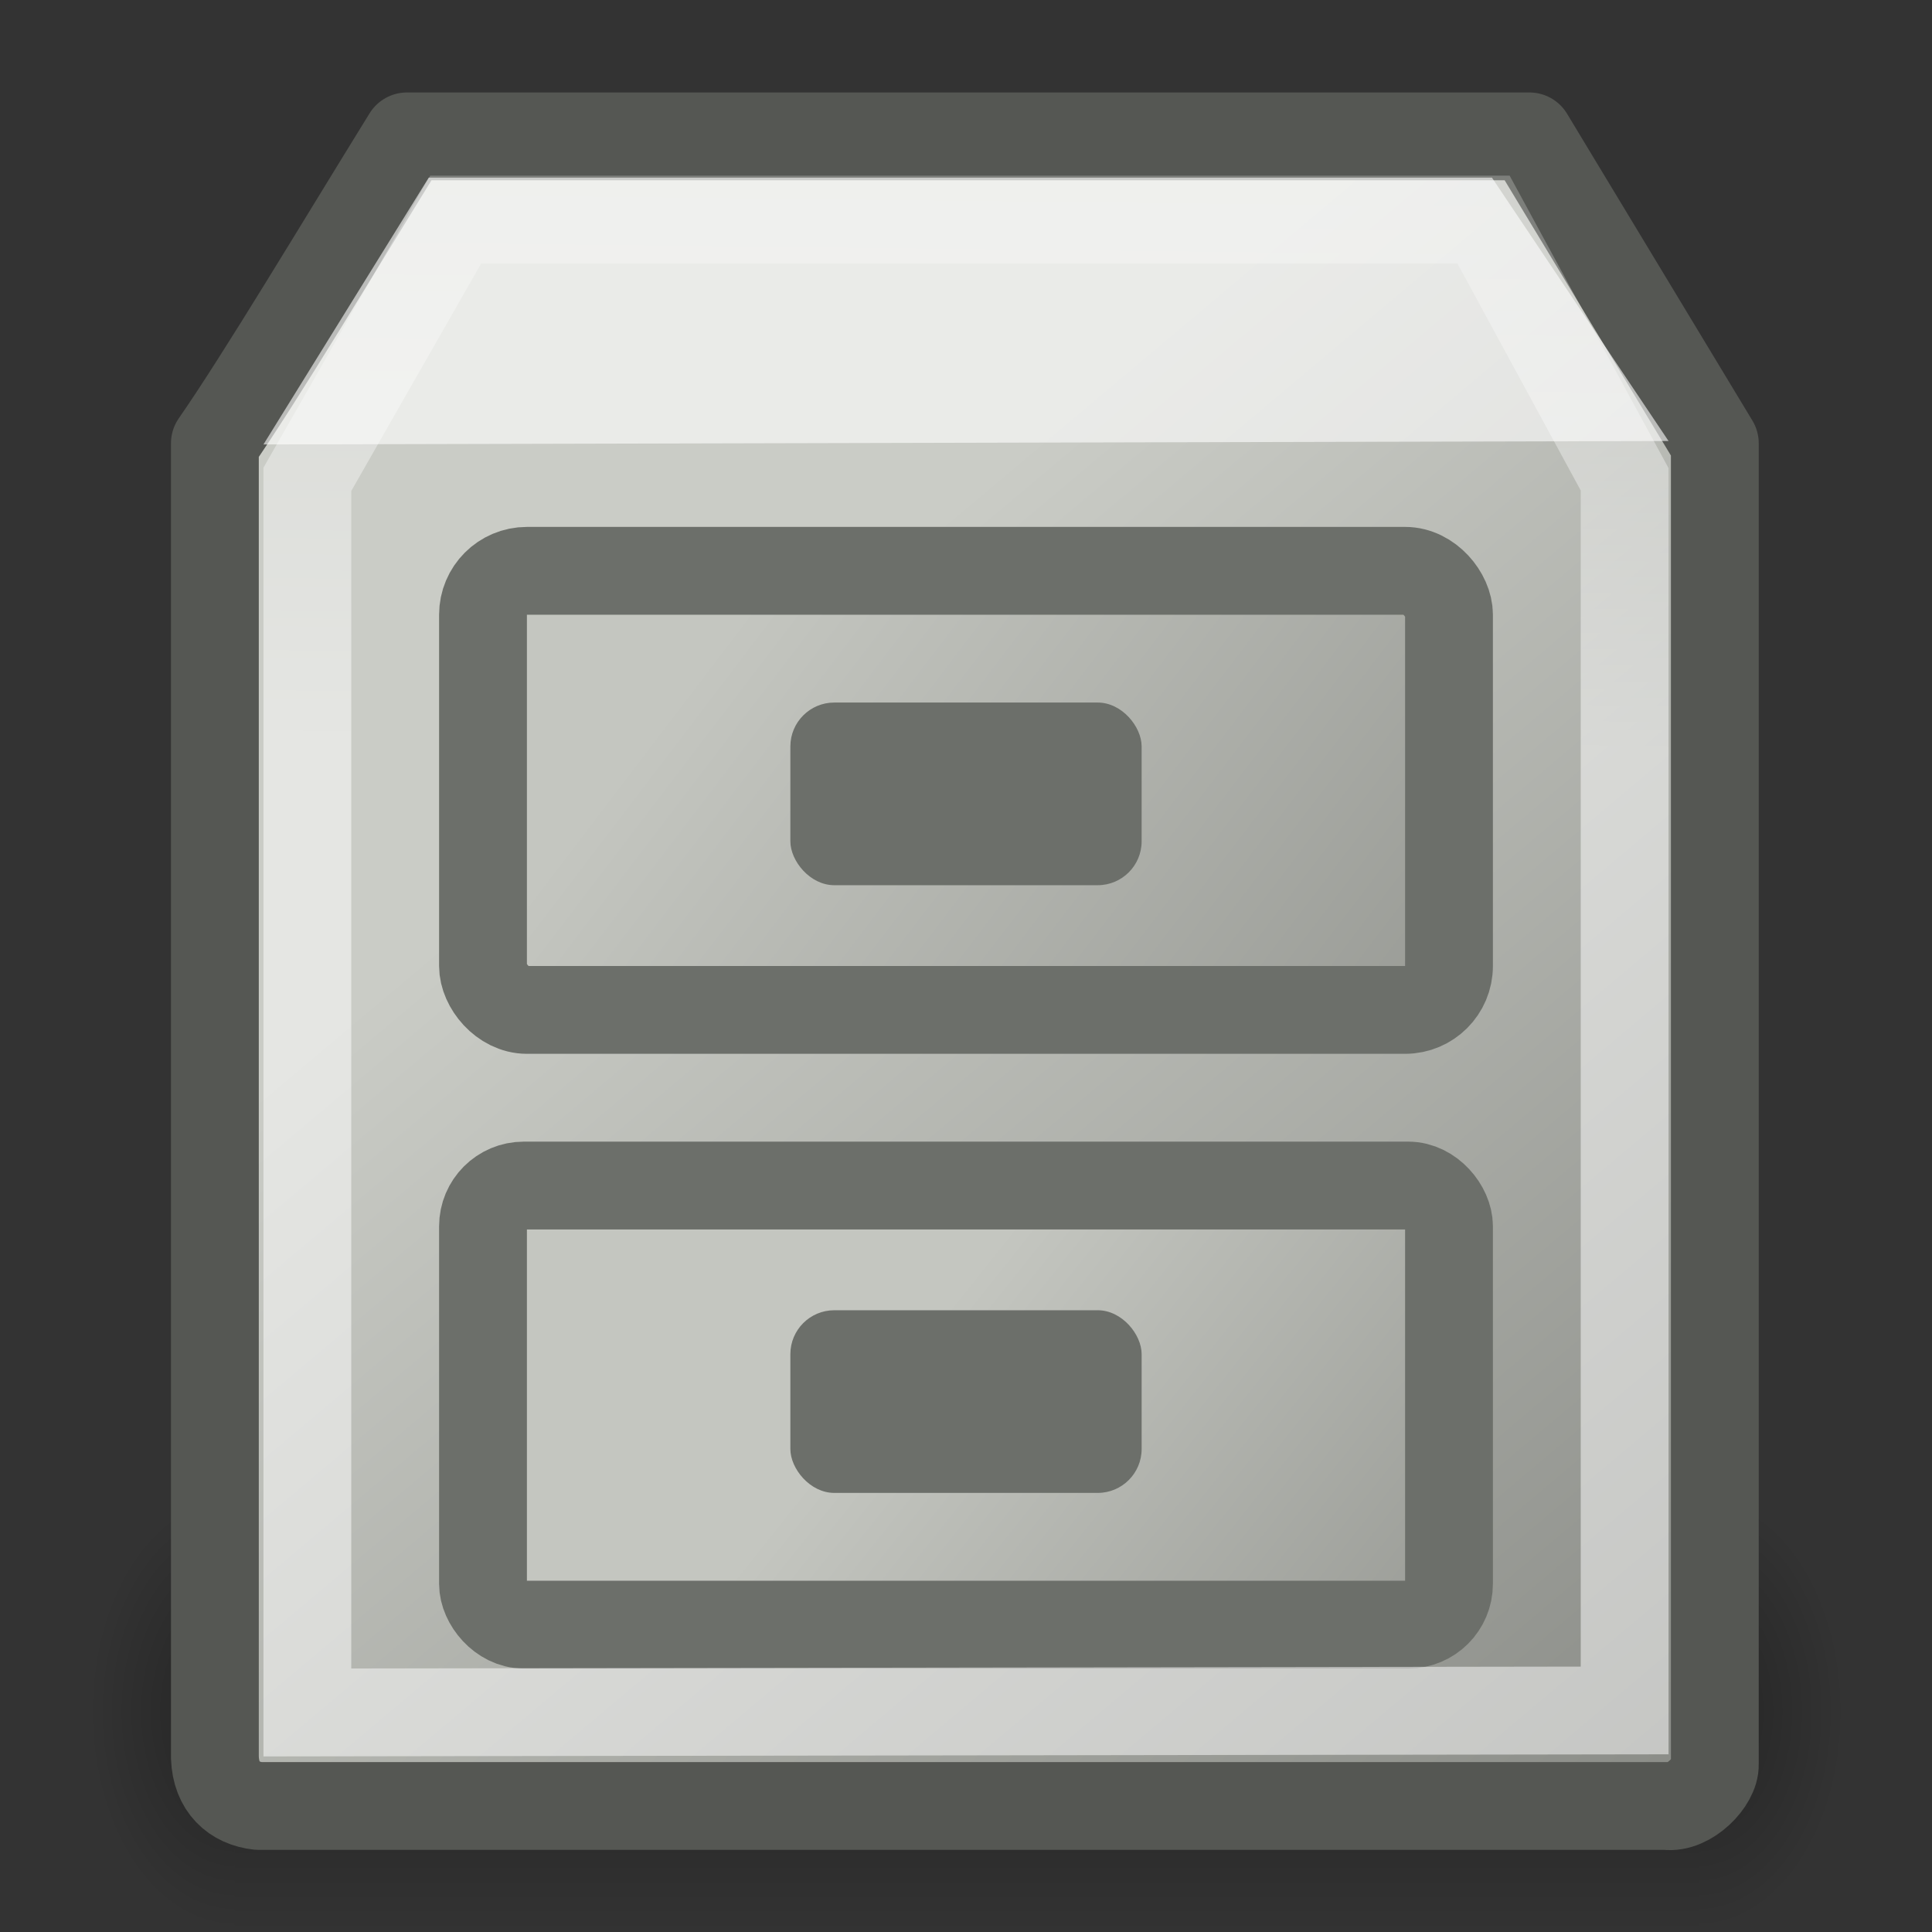 <?xml version="1.0" encoding="UTF-8" standalone="no"?>
<!-- Created with Inkscape (http://www.inkscape.org/) -->
<svg
   xmlns:dc="http://purl.org/dc/elements/1.1/"
   xmlns:cc="http://web.resource.org/cc/"
   xmlns:rdf="http://www.w3.org/1999/02/22-rdf-syntax-ns#"
   xmlns:svg="http://www.w3.org/2000/svg"
   xmlns="http://www.w3.org/2000/svg"
   xmlns:xlink="http://www.w3.org/1999/xlink"
   xmlns:sodipodi="http://sodipodi.sourceforge.net/DTD/sodipodi-0.dtd"
   xmlns:inkscape="http://www.inkscape.org/namespaces/inkscape"
   width="22"
   height="22"
   id="svg4289"
   sodipodi:version="0.32"
   inkscape:version="0.44"
   sodipodi:docbase="/home/lapo/Icone/cvs/gnome-icon-theme/22x22/apps"
   sodipodi:docname="system-file-manager.svg"
   version="1.0"
   inkscape:output_extension="org.inkscape.output.svg.inkscape">
  <rect width="100%" height="100%" fill="#333333" stroke="none"/>
  <defs
     id="defs4291">
    <linearGradient
       id="linearGradient11955"
       inkscape:collect="always">
      <stop
         id="stop11957"
         offset="0"
         style="stop-color:#caccc6;stop-opacity:1" />
      <stop
         id="stop11959"
         offset="1"
         style="stop-color:#888a85;stop-opacity:1" />
    </linearGradient>
    <linearGradient
       id="linearGradient22140">
      <stop
         style="stop-color:black;stop-opacity:0;"
         offset="0"
         id="stop22142" />
      <stop
         id="stop22148"
         offset="0.5"
         style="stop-color:black;stop-opacity:1;" />
      <stop
         style="stop-color:black;stop-opacity:0;"
         offset="1"
         id="stop22144" />
    </linearGradient>
    <linearGradient
       inkscape:collect="always"
       xlink:href="#linearGradient22140"
       id="linearGradient23044"
       gradientUnits="userSpaceOnUse"
       x1="18.142"
       y1="35"
       x2="18.142"
       y2="42.041" />
    <radialGradient
       inkscape:collect="always"
       xlink:href="#linearGradient22122"
       id="radialGradient23042"
       gradientUnits="userSpaceOnUse"
       gradientTransform="matrix(0,-1,1.143,0,-89.103,-31.5)"
       cx="7"
       cy="39.465"
       fx="7"
       fy="39.465"
       r="3.5" />
    <linearGradient
       inkscape:collect="always"
       id="linearGradient22122">
      <stop
         style="stop-color:black;stop-opacity:1;"
         offset="0"
         id="stop22124" />
      <stop
         style="stop-color:black;stop-opacity:0;"
         offset="1"
         id="stop22126" />
    </linearGradient>
    <radialGradient
       inkscape:collect="always"
       xlink:href="#linearGradient22122"
       id="radialGradient23040"
       gradientUnits="userSpaceOnUse"
       gradientTransform="matrix(0,-1,1.143,0,-41.103,45.5)"
       cx="7"
       cy="39.465"
       fx="7"
       fy="39.465"
       r="3.5" />
    <linearGradient
       inkscape:collect="always"
       id="linearGradient6997">
      <stop
         style="stop-color:white;stop-opacity:1"
         offset="0"
         id="stop6999" />
      <stop
         style="stop-color:white;stop-opacity:0.47"
         offset="1"
         id="stop7001" />
    </linearGradient>
    <linearGradient
       inkscape:collect="always"
       id="linearGradient6985">
      <stop
         style="stop-color:#c4c6c0;stop-opacity:1"
         offset="0"
         id="stop6987" />
      <stop
         style="stop-color:#888a85;stop-opacity:1"
         offset="1"
         id="stop6989" />
    </linearGradient>
    <linearGradient
       inkscape:collect="always"
       xlink:href="#linearGradient11955"
       id="linearGradient6991"
       x1="19.571"
       y1="18.286"
       x2="40.11"
       y2="42.782"
       gradientUnits="userSpaceOnUse"
       gradientTransform="matrix(0.537,0,0,0.539,-2.052,-2.092)" />
    <linearGradient
       inkscape:collect="always"
       xlink:href="#linearGradient6997"
       id="linearGradient7003"
       x1="23.714"
       y1="18.618"
       x2="23.857"
       y2="7"
       gradientUnits="userSpaceOnUse"
       gradientTransform="matrix(0.577,0,0,0.531,-3.135,-1.485)" />
    <linearGradient
       inkscape:collect="always"
       xlink:href="#linearGradient6985"
       id="linearGradient9745"
       x1="19.152"
       y1="15.97"
       x2="40.489"
       y2="30.088"
       gradientUnits="userSpaceOnUse"
       gradientTransform="matrix(0.524,0,0,0.455,-2.095,0.364)" />
    <linearGradient
       inkscape:collect="always"
       xlink:href="#linearGradient6985"
       id="linearGradient9753"
       x1="24.203"
       y1="29.98"
       x2="40.23"
       y2="41.071"
       gradientUnits="userSpaceOnUse"
       gradientTransform="matrix(0.524,0,0,0.455,-2.095,1.455)" />
  </defs>
  <sodipodi:namedview
     id="base"
     pagecolor="#ffffff"
     bordercolor="#666666"
     borderopacity="1.0"
     inkscape:pageopacity="0.0"
     inkscape:pageshadow="2"
     inkscape:zoom="19.79899"
     inkscape:cx="15.765855"
     inkscape:cy="11.384144"
     inkscape:current-layer="layer1"
     showgrid="false"
     inkscape:grid-bbox="true"
     inkscape:document-units="px"
     showguides="true"
     inkscape:guide-bbox="true"
     inkscape:window-width="1280"
     inkscape:window-height="949"
     inkscape:window-x="0"
     inkscape:window-y="25"
     width="22px"
     height="22px" />
  <g
     id="layer1"
     inkscape:label="Layer 1"
     inkscape:groupmode="layer">
    <g
       id="g22150"
       style="opacity:0.3"
       transform="matrix(0.417,0,0,0.714,1,-8)">
      <rect
         y="35"
         x="0"
         height="7"
         width="4"
         id="rect22120"
         style="opacity:1;fill:url(#radialGradient23040);fill-opacity:1;stroke:none;stroke-width:3;stroke-linecap:square;stroke-linejoin:miter;stroke-miterlimit:10;stroke-dasharray:none;stroke-dashoffset:1.2;stroke-opacity:1" />
      <rect
         transform="scale(-1,-1)"
         y="-42"
         x="-48"
         height="7"
         width="4"
         id="rect22134"
         style="opacity:1;fill:url(#radialGradient23042);fill-opacity:1;stroke:none;stroke-width:3;stroke-linecap:square;stroke-linejoin:miter;stroke-miterlimit:10;stroke-dasharray:none;stroke-dashoffset:1.2;stroke-opacity:1" />
      <rect
         y="35"
         x="4"
         height="7"
         width="40"
         id="rect22138"
         style="opacity:1;fill:url(#linearGradient23044);fill-opacity:1;stroke:none;stroke-width:3;stroke-linecap:square;stroke-linejoin:miter;stroke-miterlimit:10;stroke-dasharray:none;stroke-dashoffset:1.2;stroke-opacity:1" />
    </g>
    <path
       style="fill:url(#linearGradient6991);fill-opacity:1;fill-rule:evenodd;stroke:#555753;stroke-width:1px;stroke-linecap:butt;stroke-linejoin:round;stroke-opacity:1"
       d="M 4.634,1.553 L 17.416,1.553 L 19.527,5.048 L 19.527,20.09 C 19.535,20.287 19.236,20.599 18.975,20.565 L 2.946,20.565 C 2.664,20.535 2.459,20.351 2.447,20.013 L 2.447,5.048 C 2.967,4.3 3.87,2.789 4.634,1.553 z "
       id="path4307"
       sodipodi:nodetypes="ccccccccc" />
    <rect
       style="opacity:1;fill:url(#linearGradient9745);fill-opacity:1;fill-rule:nonzero;stroke:#6c6f6a;stroke-width:1;stroke-linecap:butt;stroke-linejoin:round;stroke-miterlimit:4;stroke-dasharray:none;stroke-dashoffset:0;stroke-opacity:1"
       id="rect5197"
       width="11"
       height="5"
       x="5.5"
       y="6.5"
       rx="0.5"
       ry="0.5" />
    <rect
       style="opacity:1;fill:url(#linearGradient9753);fill-opacity:1;fill-rule:nonzero;stroke:#6c6f6a;stroke-width:1;stroke-linecap:butt;stroke-linejoin:round;stroke-miterlimit:4;stroke-dasharray:none;stroke-dashoffset:0;stroke-opacity:1"
       id="rect5199"
       width="11"
       height="5"
       x="5.5"
       y="13.5"
       rx="0.464"
       ry="0.464" />
    <path
       style="opacity:0.6;fill:white;fill-opacity:1;fill-rule:evenodd;stroke:none;stroke-width:1px;stroke-linecap:butt;stroke-linejoin:miter;stroke-opacity:1"
       d="M 3,5.061 L 19,5.022 L 16.989,2.023 L 4.882,2.023 L 3,5.061 z "
       id="path5203"
       sodipodi:nodetypes="ccccc" />
    <path
       style="opacity:0.5;fill:none;fill-opacity:1;fill-rule:evenodd;stroke:url(#linearGradient7003);stroke-width:1px;stroke-linecap:butt;stroke-linejoin:miter;stroke-opacity:1"
       d="M 5.189,2.5 L 7.75,2.5 L 16.893,2.5 L 18.5,5.458 L 18.5,19.477 L 3.5,19.5 L 3.5,5.458 L 5.189,2.5 z "
       id="path6993"
       sodipodi:nodetypes="cccccccc" />
    <rect
       style="opacity:1;fill:#6c6f6a;fill-opacity:1;fill-rule:nonzero;stroke:none;stroke-width:1;stroke-linecap:round;stroke-linejoin:miter;stroke-miterlimit:4;stroke-dasharray:none;stroke-dashoffset:0;stroke-opacity:1"
       id="rect11983"
       width="4"
       height="2.08"
       x="9"
       y="8"
       rx="0.5"
       ry="0.5" />
    <rect
       style="opacity:1;fill:#6c6f6a;fill-opacity:1;fill-rule:nonzero;stroke:none;stroke-width:1;stroke-linecap:round;stroke-linejoin:miter;stroke-miterlimit:4;stroke-dasharray:none;stroke-dashoffset:0;stroke-opacity:1"
       id="rect12873"
       width="4"
       height="2.08"
       x="9"
       y="14.92"
       rx="0.5"
       ry="0.5" />
  </g>
</svg>
